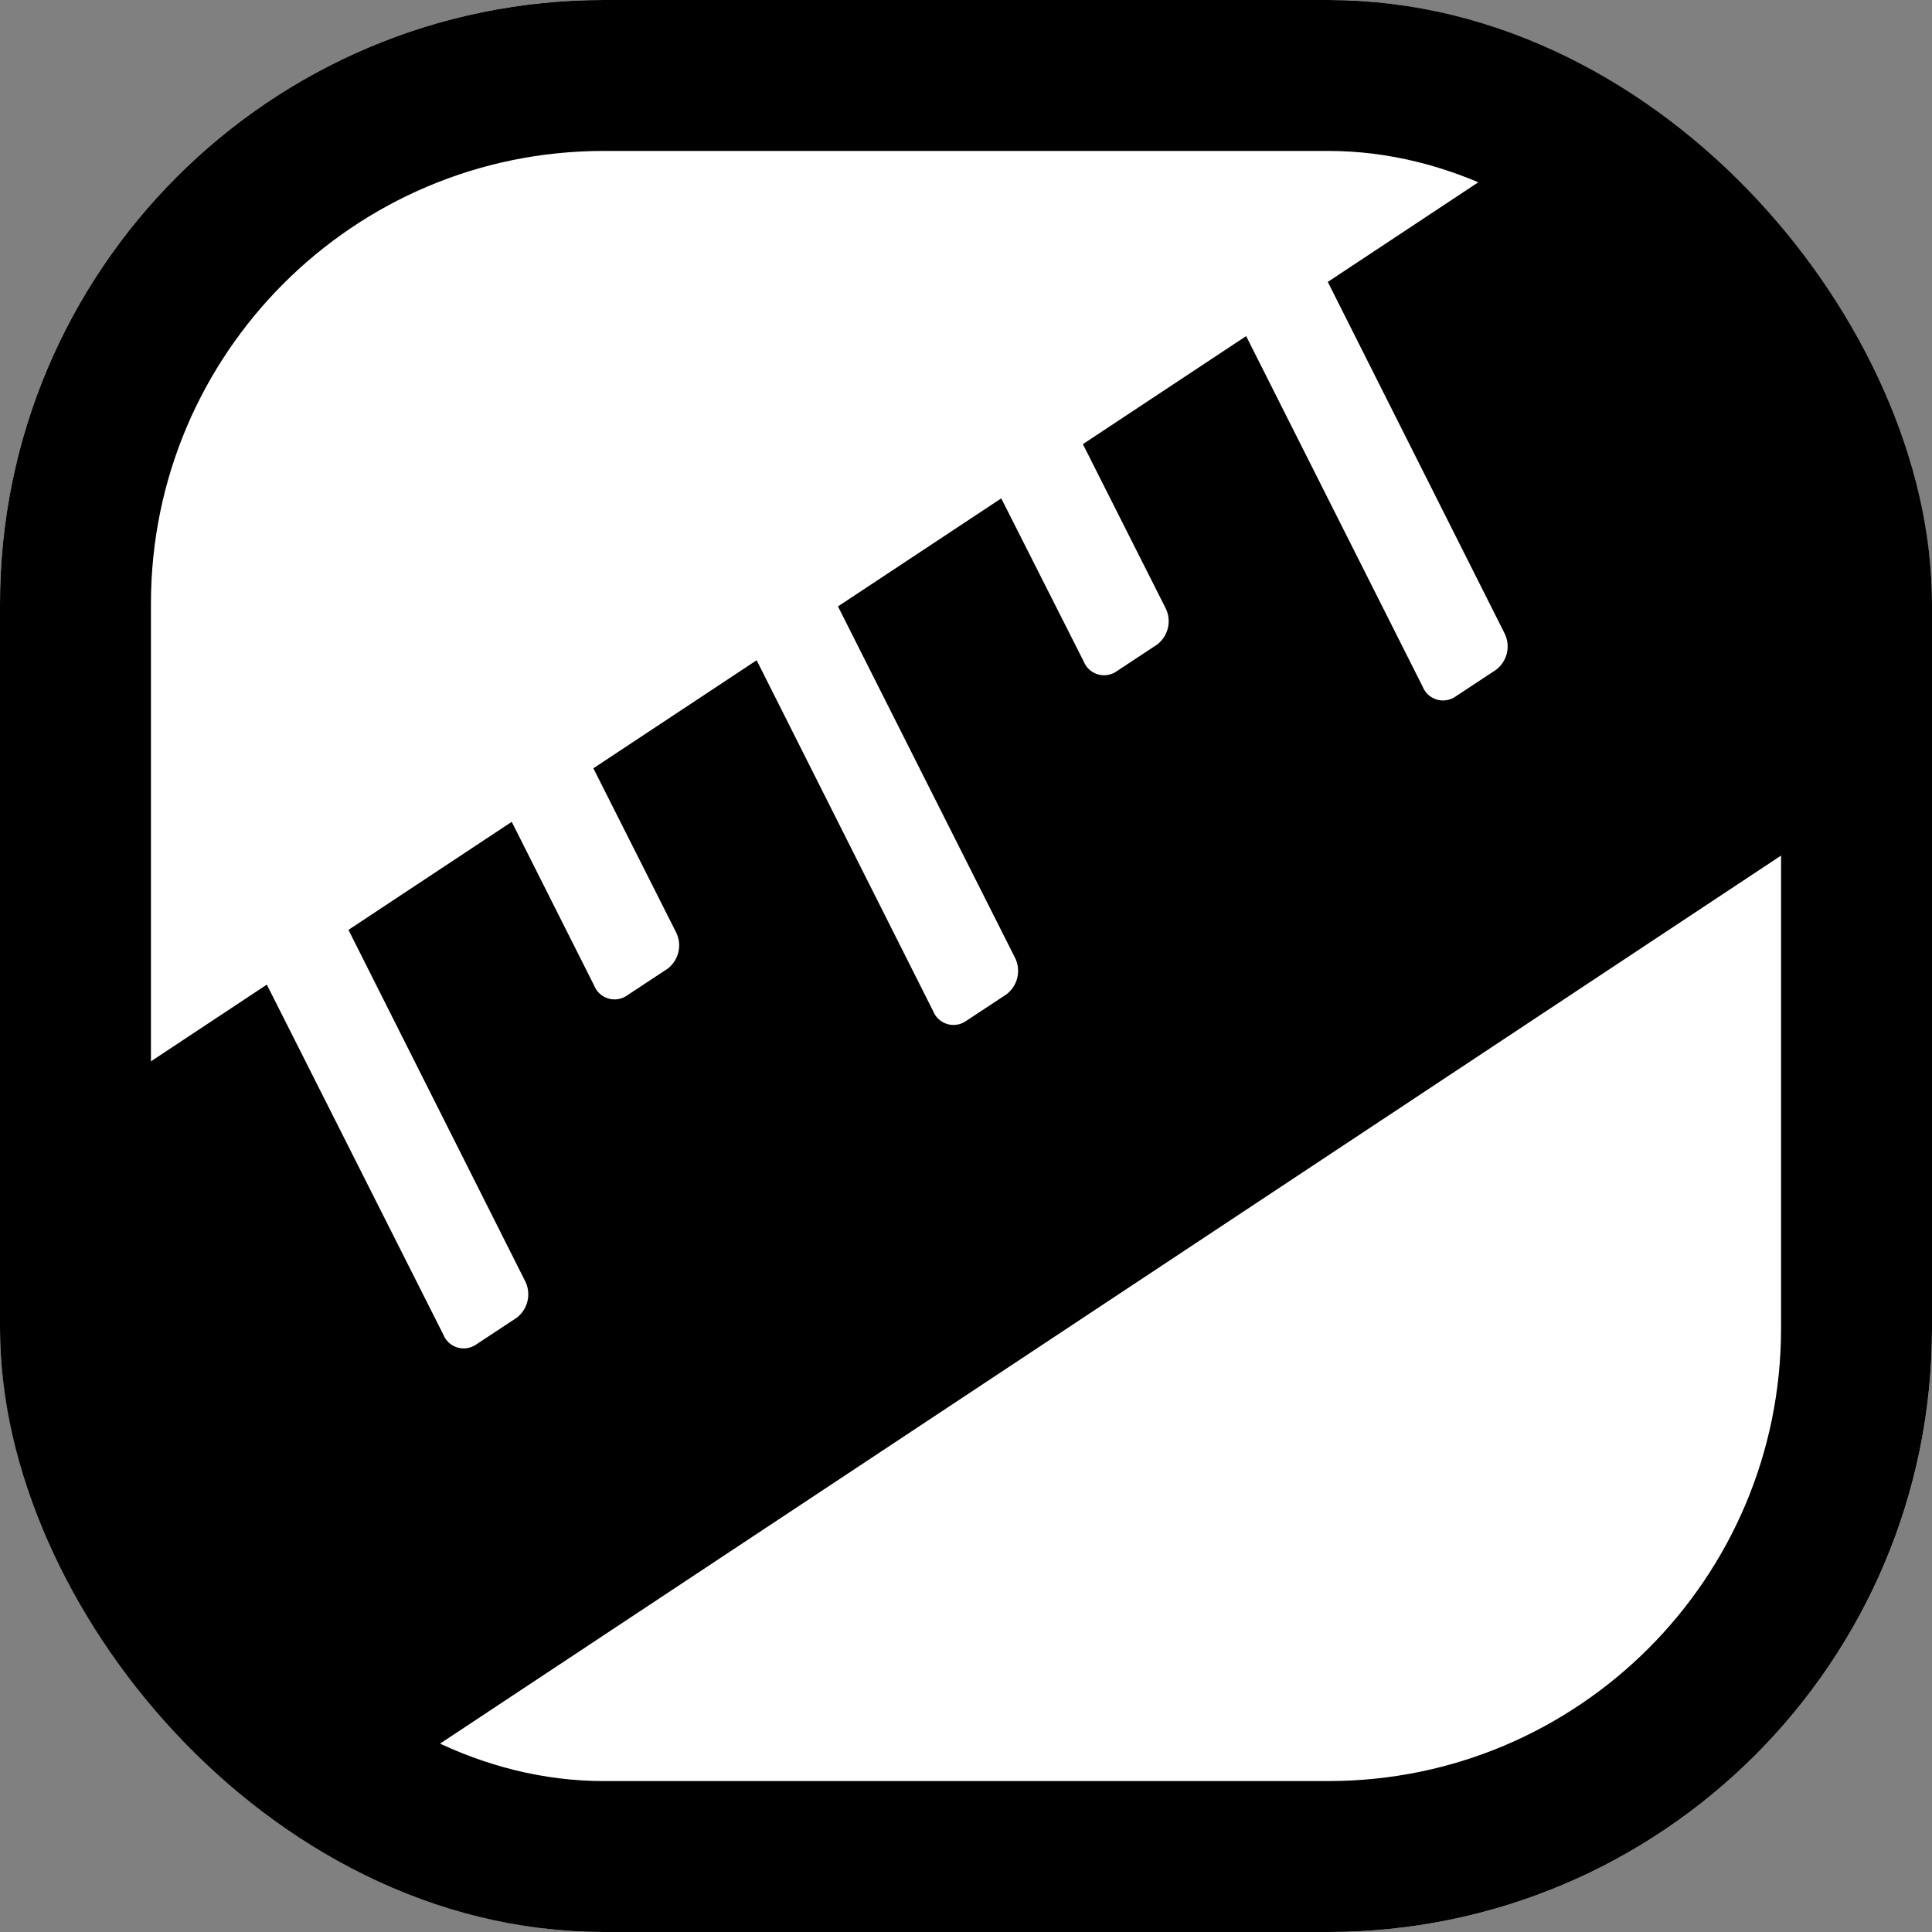 <svg id="Group_1" data-name="Group 1" xmlns="http://www.w3.org/2000/svg" width="64" height="64" viewBox="0 0 64 64">
                        <rect x="0" y="0" width="64" height="64" fill="#808080" stroke="none"/>
                        <g id="Rectangle_5" data-name="Rectangle 5" fill="#fff" stroke="#000" stroke-width="5">
                          <rect width="64" height="64" rx="20" stroke="none"/>
                          <rect x="2.5" y="2.5" width="59" height="59" rx="17.5" fill="none"/>
                        </g>
                        <path id="Icon_awesome-ruler" data-name="Icon awesome-ruler" d="M62.292,18.415l-7.8-15.5A2.916,2.916,0,0,0,50.23,1.6L43.469,6.076l5.85,11.63a.971.971,0,0,1-.284,1.224l-1.352.892a.725.725,0,0,1-1.068-.332L40.764,7.871,35.356,11.45l2.734,5.421a.971.971,0,0,1-.284,1.224l-1.352.892a.725.725,0,0,1-1.068-.332l-2.734-5.409-5.409,3.579,5.86,11.63a.975.975,0,0,1-.284,1.224l-1.352.892a.725.725,0,0,1-1.068-.332l-5.85-11.63-5.409,3.579,2.734,5.421a.971.971,0,0,1-.284,1.224l-1.352.892a.725.725,0,0,1-1.068-.332l-2.734-5.432-5.409,3.579,5.85,11.63a.975.975,0,0,1-.284,1.224l-1.352.892a.725.725,0,0,1-1.068-.332l-5.85-11.6L1.56,33.83A3.891,3.891,0,0,0,.413,38.725l7.8,15.507a2.916,2.916,0,0,0,4.262,1.315l48.68-32.237A3.885,3.885,0,0,0,62.292,18.415Z" transform="translate(0.516 3.263)"/>
                      </svg>